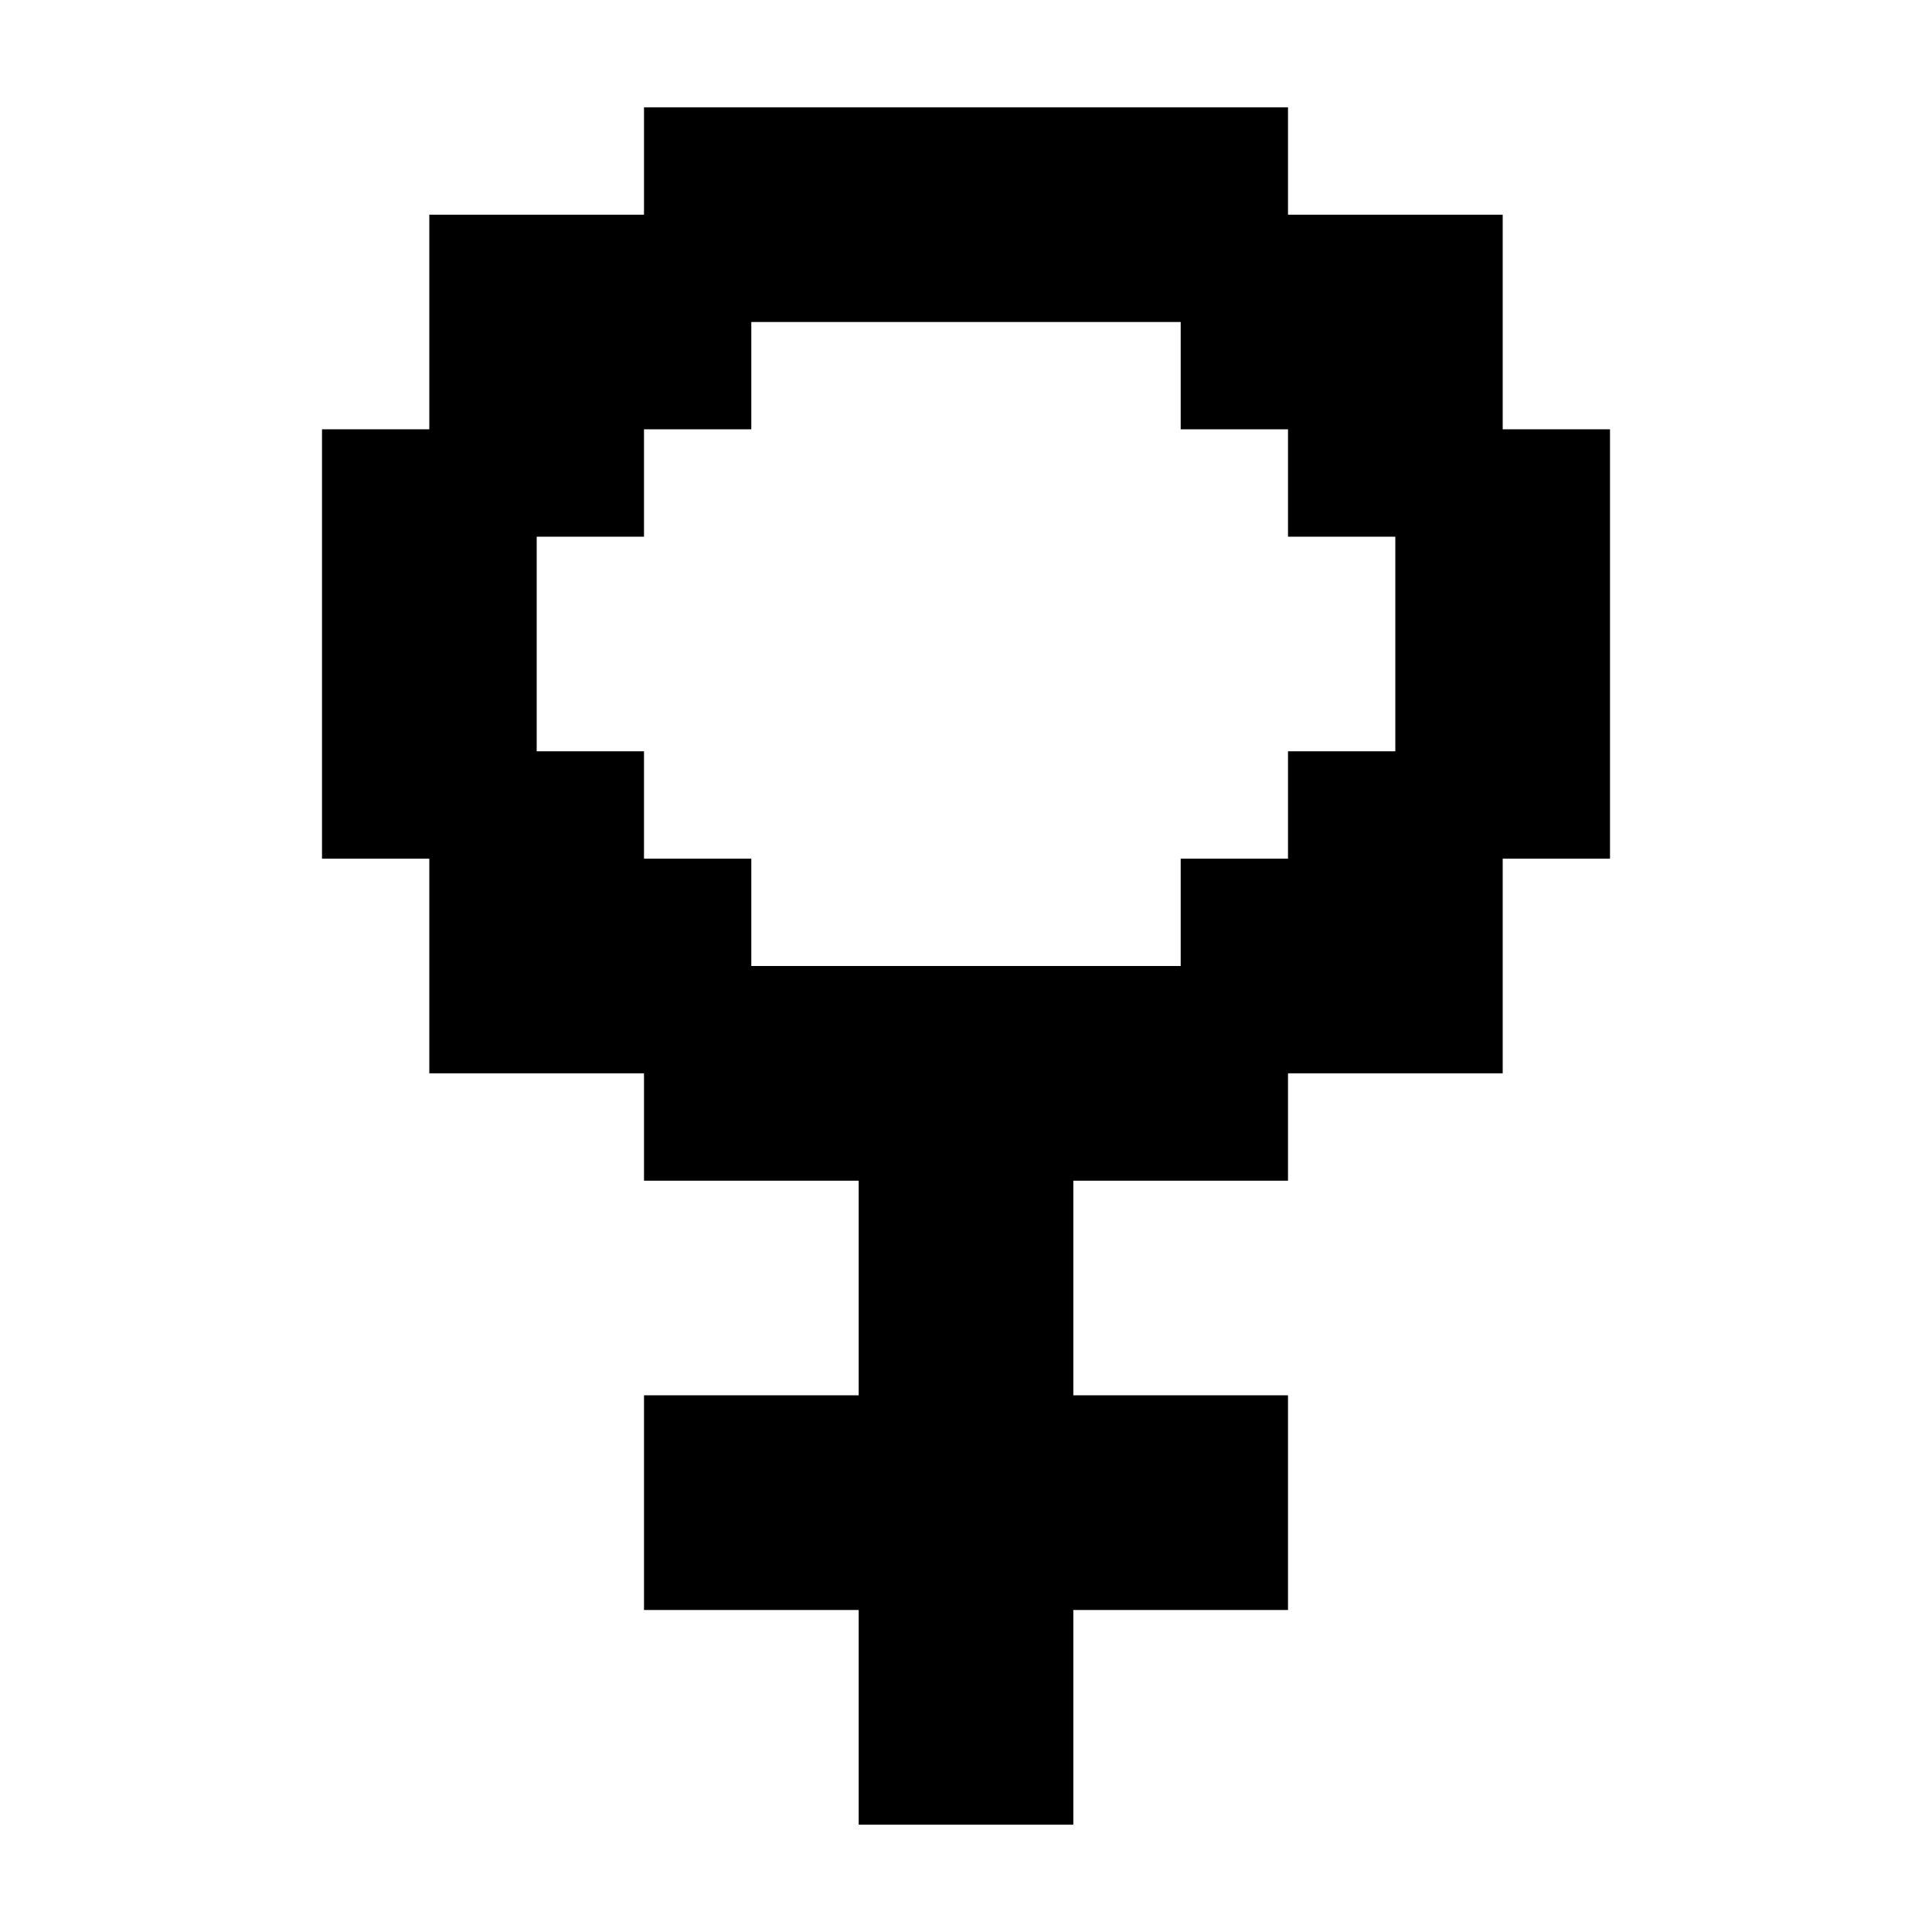 <svg width="24" height="24" viewBox="0 0 24 24" fill="currentColor" xmlns="http://www.w3.org/2000/svg">
<path d="M16 1.333V2.667H18.667V5.333H20V10.667H18.667V13.333H16V14.667H13.333V17.333H16V20H13.333V22.667H10.667V20H8V17.333H10.667V14.667H8V13.333H5.333V10.667H4V5.333H5.333V2.667H8V1.333H16ZM9.333 5.333H8V6.667H6.667V9.333H8V10.667H9.333V12H14.667V10.667H16V9.333H17.333V6.667H16V5.333H14.667V4H9.333V5.333Z" />
</svg>
